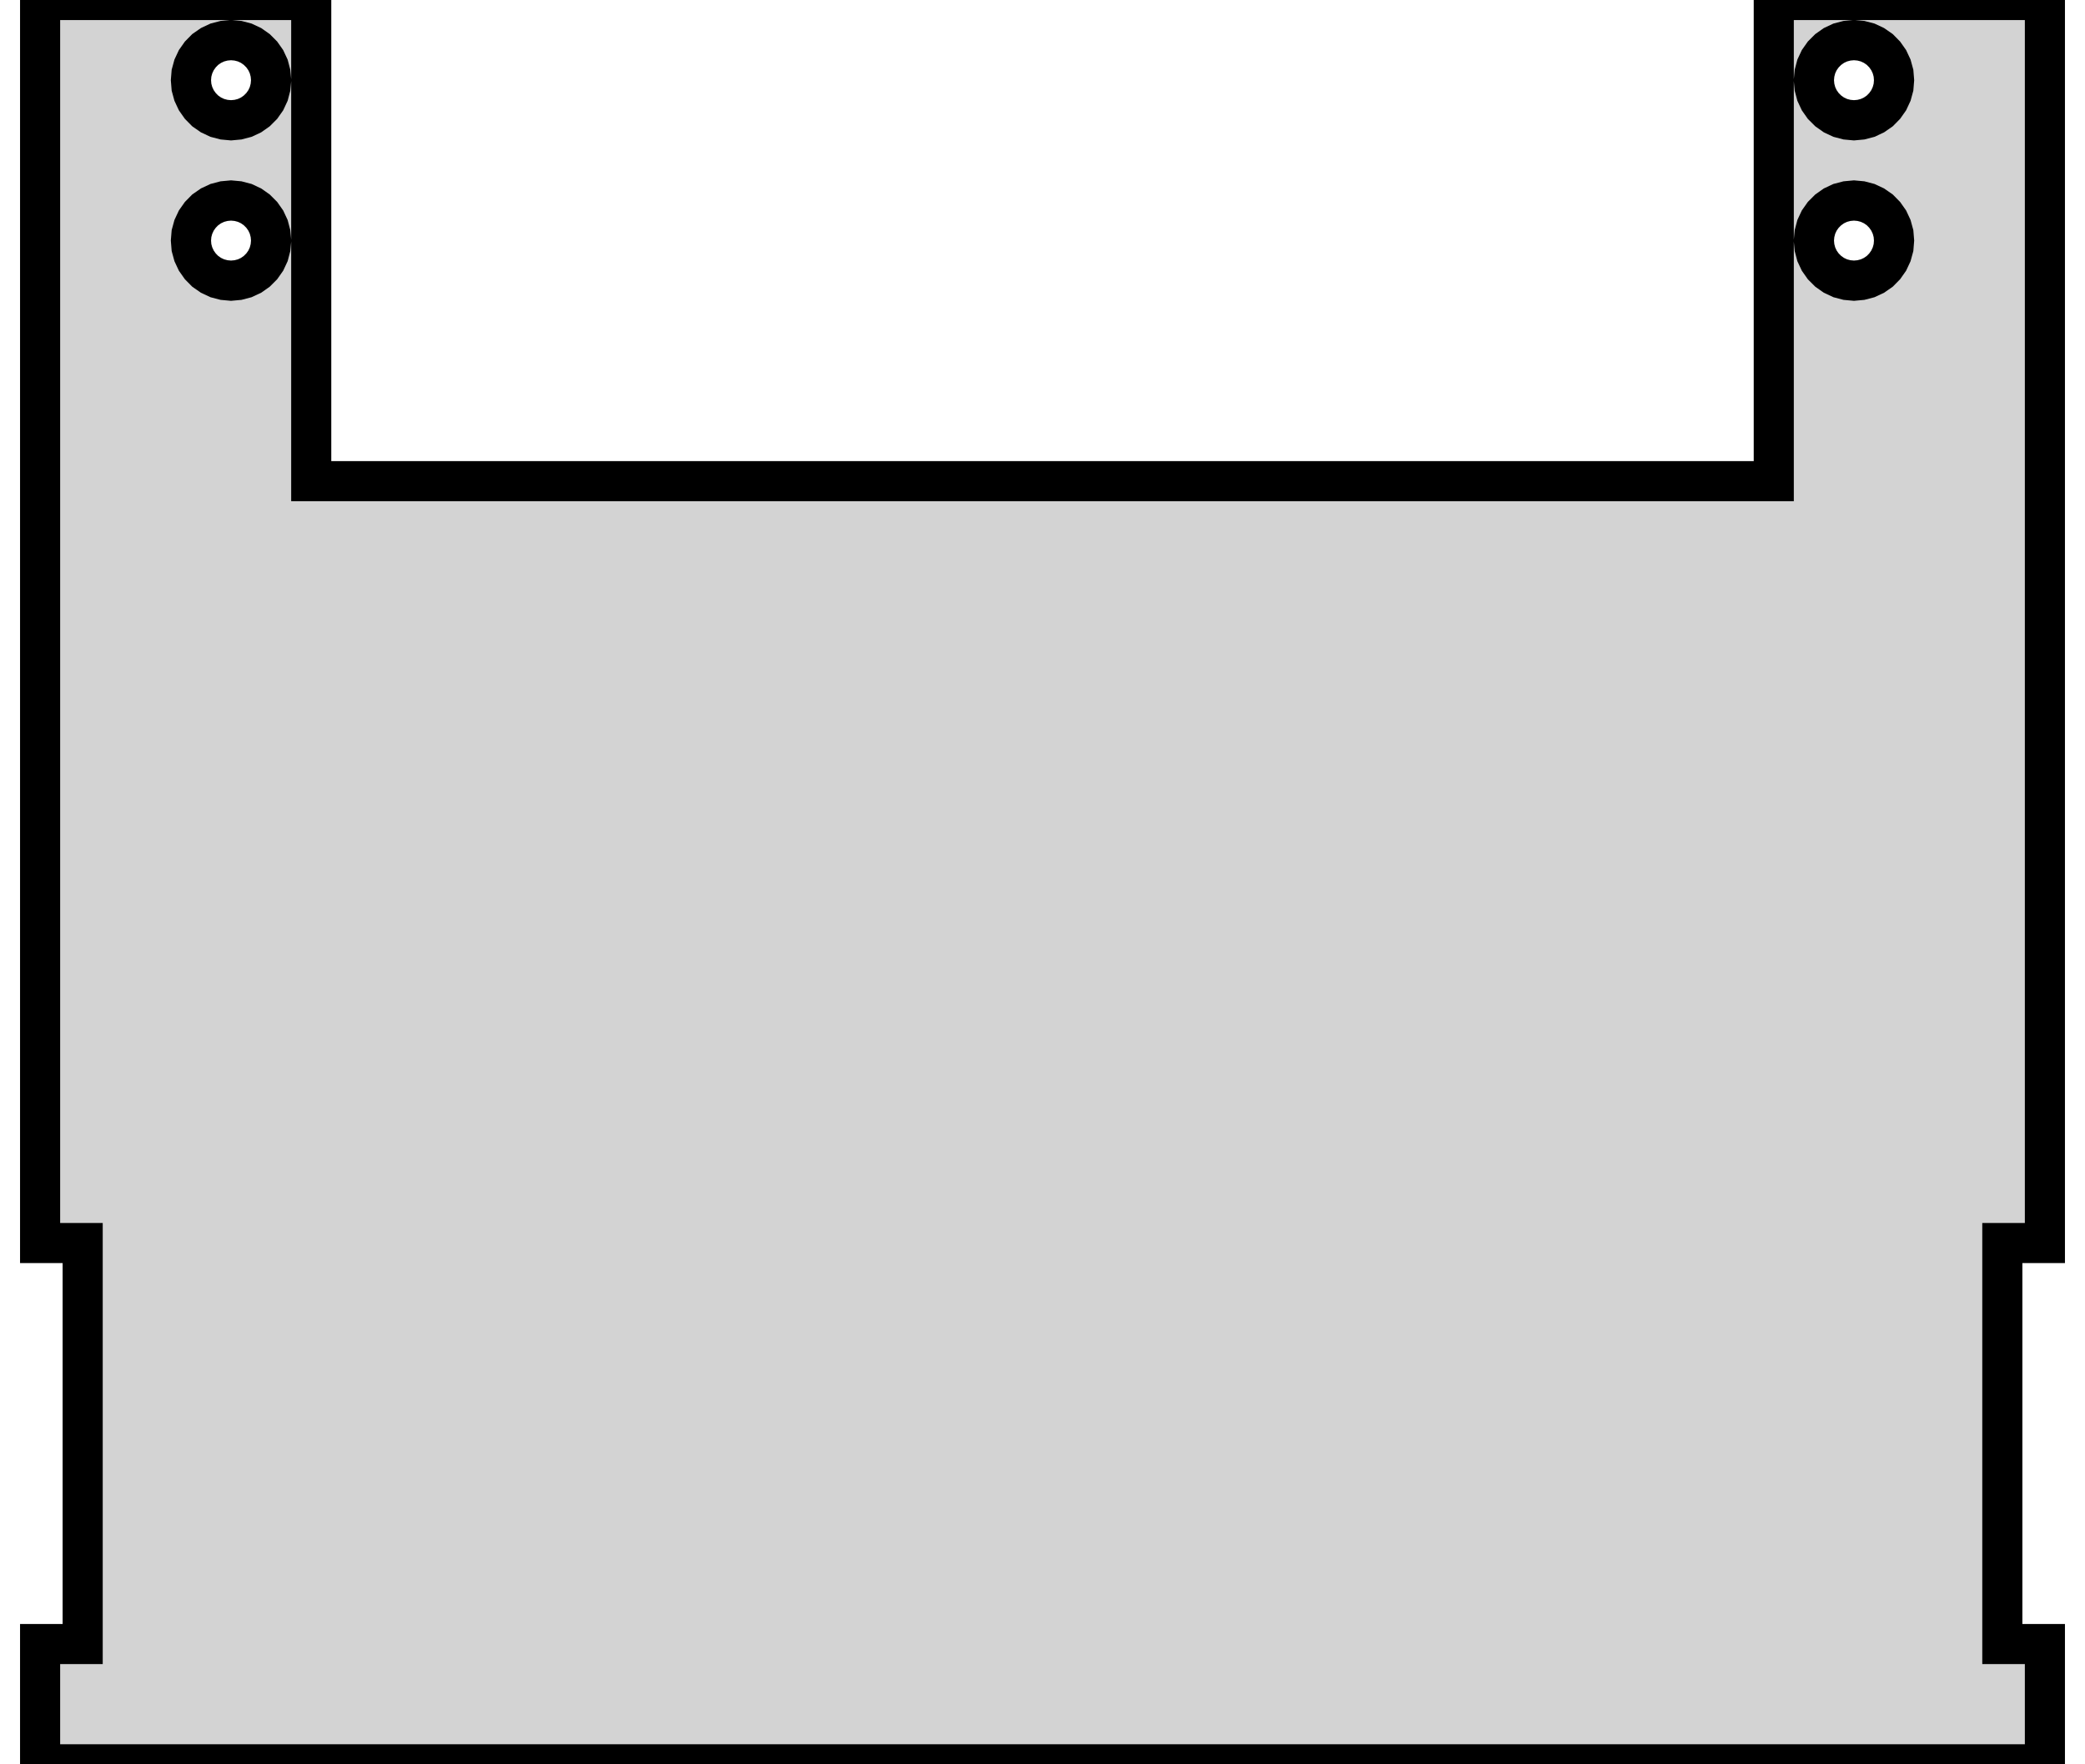 <?xml version="1.0" standalone="no"?>
<!DOCTYPE svg PUBLIC "-//W3C//DTD SVG 1.1//EN" "http://www.w3.org/Graphics/SVG/1.1/DTD/svg11.dtd">
<svg width="26mm" height="22mm" viewBox="-13 -22 26 22" xmlns="http://www.w3.org/2000/svg" version="1.1">
<title>OpenSCAD Model</title>
<path d="
M 12.5,-1.5 L 11.969,-1.5 L 11.969,-6.5 L 12.5,-6.5 L 12.5,-22 L 9.119,-22
 L 9.119,-16 L -9.119,-16 L -9.119,-22 L -12.5,-22 L -12.5,-6.5 L -11.969,-6.5
 L -11.969,-1.5 L -12.5,-1.5 L -12.5,-0 L 12.5,-0 z
M -10.206,-20.508 L -10.29,-20.53 L -10.369,-20.567 L -10.441,-20.617 L -10.502,-20.679 L -10.552,-20.75
 L -10.589,-20.829 L -10.612,-20.913 L -10.619,-21 L -10.612,-21.087 L -10.589,-21.171 L -10.552,-21.25
 L -10.502,-21.321 L -10.441,-21.383 L -10.369,-21.433 L -10.29,-21.47 L -10.206,-21.492 L -10.119,-21.5
 L -10.032,-21.492 L -9.948,-21.47 L -9.869,-21.433 L -9.798,-21.383 L -9.736,-21.321 L -9.686,-21.25
 L -9.649,-21.171 L -9.627,-21.087 L -9.619,-21 L -9.627,-20.913 L -9.649,-20.829 L -9.686,-20.75
 L -9.736,-20.679 L -9.798,-20.617 L -9.869,-20.567 L -9.948,-20.53 L -10.032,-20.508 L -10.119,-20.5
 z
M 10.032,-20.508 L 9.948,-20.53 L 9.869,-20.567 L 9.798,-20.617 L 9.736,-20.679 L 9.686,-20.75
 L 9.649,-20.829 L 9.627,-20.913 L 9.619,-21 L 9.627,-21.087 L 9.649,-21.171 L 9.686,-21.25
 L 9.736,-21.321 L 9.798,-21.383 L 9.869,-21.433 L 9.948,-21.47 L 10.032,-21.492 L 10.119,-21.5
 L 10.206,-21.492 L 10.29,-21.47 L 10.369,-21.433 L 10.441,-21.383 L 10.502,-21.321 L 10.552,-21.25
 L 10.589,-21.171 L 10.612,-21.087 L 10.619,-21 L 10.612,-20.913 L 10.589,-20.829 L 10.552,-20.75
 L 10.502,-20.679 L 10.441,-20.617 L 10.369,-20.567 L 10.29,-20.53 L 10.206,-20.508 L 10.119,-20.5
 z
M -10.206,-18.508 L -10.29,-18.53 L -10.369,-18.567 L -10.441,-18.617 L -10.502,-18.679 L -10.552,-18.75
 L -10.589,-18.829 L -10.612,-18.913 L -10.619,-19 L -10.612,-19.087 L -10.589,-19.171 L -10.552,-19.25
 L -10.502,-19.321 L -10.441,-19.383 L -10.369,-19.433 L -10.29,-19.47 L -10.206,-19.492 L -10.119,-19.5
 L -10.032,-19.492 L -9.948,-19.47 L -9.869,-19.433 L -9.798,-19.383 L -9.736,-19.321 L -9.686,-19.25
 L -9.649,-19.171 L -9.627,-19.087 L -9.619,-19 L -9.627,-18.913 L -9.649,-18.829 L -9.686,-18.75
 L -9.736,-18.679 L -9.798,-18.617 L -9.869,-18.567 L -9.948,-18.53 L -10.032,-18.508 L -10.119,-18.5
 z
M 10.032,-18.508 L 9.948,-18.53 L 9.869,-18.567 L 9.798,-18.617 L 9.736,-18.679 L 9.686,-18.75
 L 9.649,-18.829 L 9.627,-18.913 L 9.619,-19 L 9.627,-19.087 L 9.649,-19.171 L 9.686,-19.25
 L 9.736,-19.321 L 9.798,-19.383 L 9.869,-19.433 L 9.948,-19.47 L 10.032,-19.492 L 10.119,-19.5
 L 10.206,-19.492 L 10.29,-19.47 L 10.369,-19.433 L 10.441,-19.383 L 10.502,-19.321 L 10.552,-19.25
 L 10.589,-19.171 L 10.612,-19.087 L 10.619,-19 L 10.612,-18.913 L 10.589,-18.829 L 10.552,-18.75
 L 10.502,-18.679 L 10.441,-18.617 L 10.369,-18.567 L 10.29,-18.53 L 10.206,-18.508 L 10.119,-18.5
 z
" stroke="black" fill="lightgray" stroke-width="0.5"/>
</svg>
